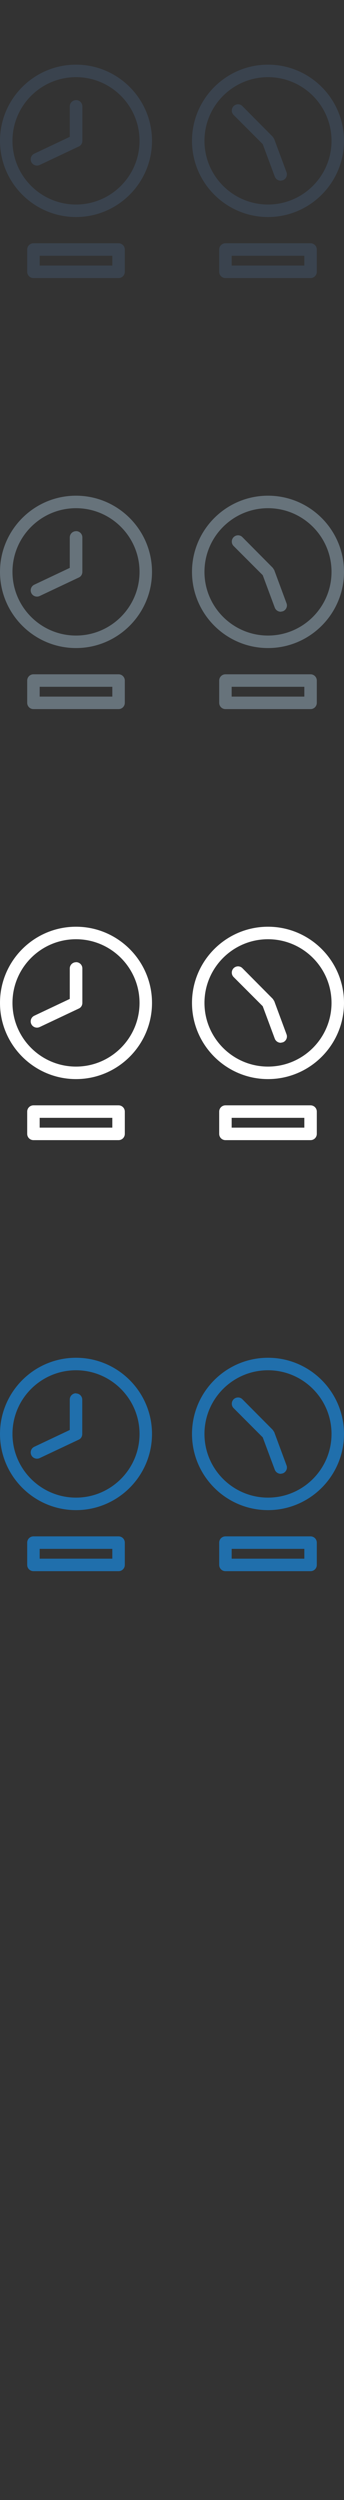 <svg width="32" height="232" viewBox="0 0 32 232" xmlns="http://www.w3.org/2000/svg"><rect x="0" y="0" width="32" height="232" fill="#333333" stroke="none"/><g fill="none"><path d="M7.07 6C3.17 6 0 9.17 0 13.07s3.17 7.07 7.07 7.07c3.898 0 7.07-3.173 7.07-7.07S10.967 6 7.07 6zm0 12.98c-3.26 0-5.91-2.652-5.91-5.91 0-3.26 2.65-5.91 5.91-5.91 3.258 0 5.91 2.65 5.91 5.91 0 3.258-2.652 5.91-5.91 5.91zm3.96 3.595H3.11c-.32 0-.58.26-.58.58v2.07c0 .32.26.58.58.58h7.92c.32 0 .58-.26.58-.58v-2.07c0-.32-.26-.58-.58-.58zm-7.34 1.16h6.758v.91H3.69v-.91zm25.2-1.16h-7.92c-.32 0-.58.26-.58.58v2.07c0 .32.26.58.58.58h7.92c.32 0 .58-.26.58-.58v-2.07c0-.32-.26-.58-.58-.58zm-7.34 1.16h6.76v.91h-6.76v-.91zM24.93 6c-3.898 0-7.07 3.17-7.07 7.07s3.172 7.07 7.07 7.07c3.9 0 7.07-3.173 7.07-7.07S28.83 6 24.93 6zm0 12.98c-3.258 0-5.91-2.652-5.91-5.91 0-3.26 2.652-5.91 5.91-5.91 3.26 0 5.91 2.65 5.91 5.91 0 3.258-2.65 5.91-5.91 5.91zM7.07 9.294c-.32 0-.58.26-.58.58V12.7l-3.302 1.56c-.29.138-.413.484-.277.773.1.21.31.332.53.332.09 0 .17-.018.25-.055l3.64-1.717c.21-.095.33-.3.33-.524v-3.2c0-.32-.26-.58-.58-.58zm18.404 3.572c-.03-.078-.074-.148-.133-.207l-2.79-2.81c-.22-.23-.59-.23-.82 0-.22.22-.23.59 0 .82l2.71 2.71 1.12 3.01c.09.23.31.38.55.38l.2-.04c.3-.11.45-.45.34-.75l-1.16-3.12z" fill="#3A434E"/><path d="M7.07 46C3.17 46 0 49.17 0 53.07s3.17 7.07 7.07 7.07c3.898 0 7.07-3.173 7.07-7.07S10.967 46 7.07 46zm0 12.98c-3.26 0-5.91-2.652-5.91-5.91 0-3.26 2.65-5.91 5.91-5.91 3.258 0 5.91 2.65 5.91 5.91 0 3.258-2.652 5.91-5.91 5.91zm3.96 3.595H3.11c-.32 0-.58.26-.58.58v2.07c0 .32.26.58.58.58h7.92c.32 0 .58-.26.58-.58v-2.07c0-.32-.26-.58-.58-.58zm-7.34 1.16h6.758v.91H3.69v-.91zm25.2-1.16h-7.92c-.32 0-.58.26-.58.58v2.07c0 .32.26.58.58.58h7.92c.32 0 .58-.26.58-.58v-2.07c0-.32-.26-.58-.58-.58zm-7.34 1.16h6.76v.91h-6.76v-.91zM24.93 46c-3.898 0-7.07 3.17-7.07 7.07s3.172 7.07 7.07 7.07c3.9 0 7.07-3.173 7.07-7.07S28.83 46 24.93 46zm0 12.98c-3.258 0-5.91-2.652-5.91-5.91 0-3.26 2.652-5.91 5.91-5.91 3.26 0 5.91 2.65 5.91 5.91 0 3.258-2.65 5.91-5.91 5.91zM7.07 49.294c-.32 0-.58.26-.58.58V52.7l-3.302 1.56c-.29.138-.413.484-.277.773.1.21.31.332.53.332.09 0 .17-.018.25-.055l3.64-1.717c.21-.095.33-.3.33-.524v-3.2c0-.32-.26-.58-.58-.58zm18.404 3.572c-.03-.078-.074-.148-.133-.207l-2.79-2.81c-.22-.23-.59-.23-.82 0-.22.22-.23.59 0 .82l2.71 2.71 1.12 3.01c.09.23.31.38.55.38l.2-.04c.3-.11.46-.45.34-.75l-1.16-3.13z" fill="#67737B"/><path d="M7.07 86C3.17 86 0 89.17 0 93.07s3.17 7.07 7.07 7.07c3.898 0 7.07-3.173 7.07-7.07S10.967 86 7.07 86zm0 12.98c-3.26 0-5.91-2.652-5.91-5.91 0-3.26 2.65-5.91 5.91-5.91 3.258 0 5.91 2.65 5.91 5.91 0 3.258-2.652 5.91-5.91 5.91zm3.96 3.595H3.11c-.32 0-.58.26-.58.58v2.07c0 .32.26.58.58.58h7.92c.32 0 .58-.26.58-.58v-2.07c0-.32-.26-.58-.58-.58zm-7.34 1.16h6.758v.91H3.69v-.91zm25.2-1.16h-7.92c-.32 0-.58.26-.58.58v2.07c0 .32.26.58.58.58h7.92c.32 0 .58-.26.58-.58v-2.07c0-.32-.26-.58-.58-.58zm-7.34 1.16h6.76v.91h-6.76v-.91zM24.93 86c-3.898 0-7.07 3.17-7.07 7.07s3.172 7.07 7.07 7.07c3.9 0 7.07-3.173 7.07-7.07S28.83 86 24.93 86zm0 12.98c-3.258 0-5.91-2.652-5.91-5.91 0-3.26 2.652-5.91 5.91-5.91 3.26 0 5.91 2.65 5.91 5.91 0 3.258-2.65 5.91-5.91 5.91zM7.07 89.294c-.32 0-.58.26-.58.58V92.7l-3.302 1.56c-.29.138-.413.484-.277.773.1.21.31.332.53.332.09 0 .17-.018.25-.055l3.64-1.717c.21-.095.33-.3.33-.524v-3.2c0-.32-.26-.58-.58-.58zm18.404 3.572c-.03-.078-.074-.148-.133-.207l-2.79-2.81c-.22-.23-.59-.23-.82 0-.22.22-.23.59 0 .82l2.71 2.71 1.12 3.01c.09.23.31.38.55.38l.2-.04c.3-.11.46-.45.34-.75l-1.16-3.13z" fill="#fff"/><path d="M7.07 126c-3.9 0-7.07 3.17-7.07 7.07s3.17 7.07 7.07 7.07c3.898 0 7.07-3.173 7.07-7.07S10.967 126 7.07 126zm0 12.98c-3.26 0-5.91-2.652-5.91-5.91 0-3.26 2.65-5.91 5.91-5.91 3.258 0 5.91 2.65 5.91 5.91 0 3.258-2.652 5.91-5.91 5.91zm3.96 3.595H3.11c-.32 0-.58.26-.58.58v2.07c0 .32.26.58.58.58h7.92c.32 0 .58-.26.58-.58v-2.07c0-.32-.26-.58-.58-.58zm-7.34 1.16h6.758v.91H3.69v-.91zm25.2-1.16h-7.92c-.32 0-.58.26-.58.58v2.07c0 .32.26.58.58.58h7.92c.32 0 .58-.26.58-.58v-2.07c0-.32-.26-.58-.58-.58zm-7.34 1.16h6.76v.91h-6.76v-.91zM24.93 126c-3.898 0-7.07 3.17-7.07 7.07s3.172 7.07 7.07 7.07c3.9 0 7.07-3.173 7.07-7.07S28.83 126 24.93 126zm0 12.98c-3.258 0-5.91-2.652-5.91-5.91 0-3.26 2.652-5.91 5.91-5.91 3.26 0 5.91 2.65 5.91 5.91 0 3.258-2.65 5.91-5.91 5.91zm-17.86-9.685c-.32 0-.58.26-.58.58v2.827l-3.302 1.56c-.29.137-.413.483-.277.772.1.21.31.332.53.332.09 0 .17-.018.25-.055l3.63-1.71c.21-.09.33-.3.33-.52v-3.19c0-.32-.26-.58-.58-.58zm18.404 3.572c-.03-.078-.074-.148-.133-.207l-2.79-2.805c-.22-.227-.59-.227-.82 0-.22.225-.23.592 0 .82l2.71 2.714 1.12 3c.09.23.31.38.55.38l.2-.04c.3-.12.46-.45.34-.75l-1.16-3.13z" fill="#206FAC"/></g></svg>